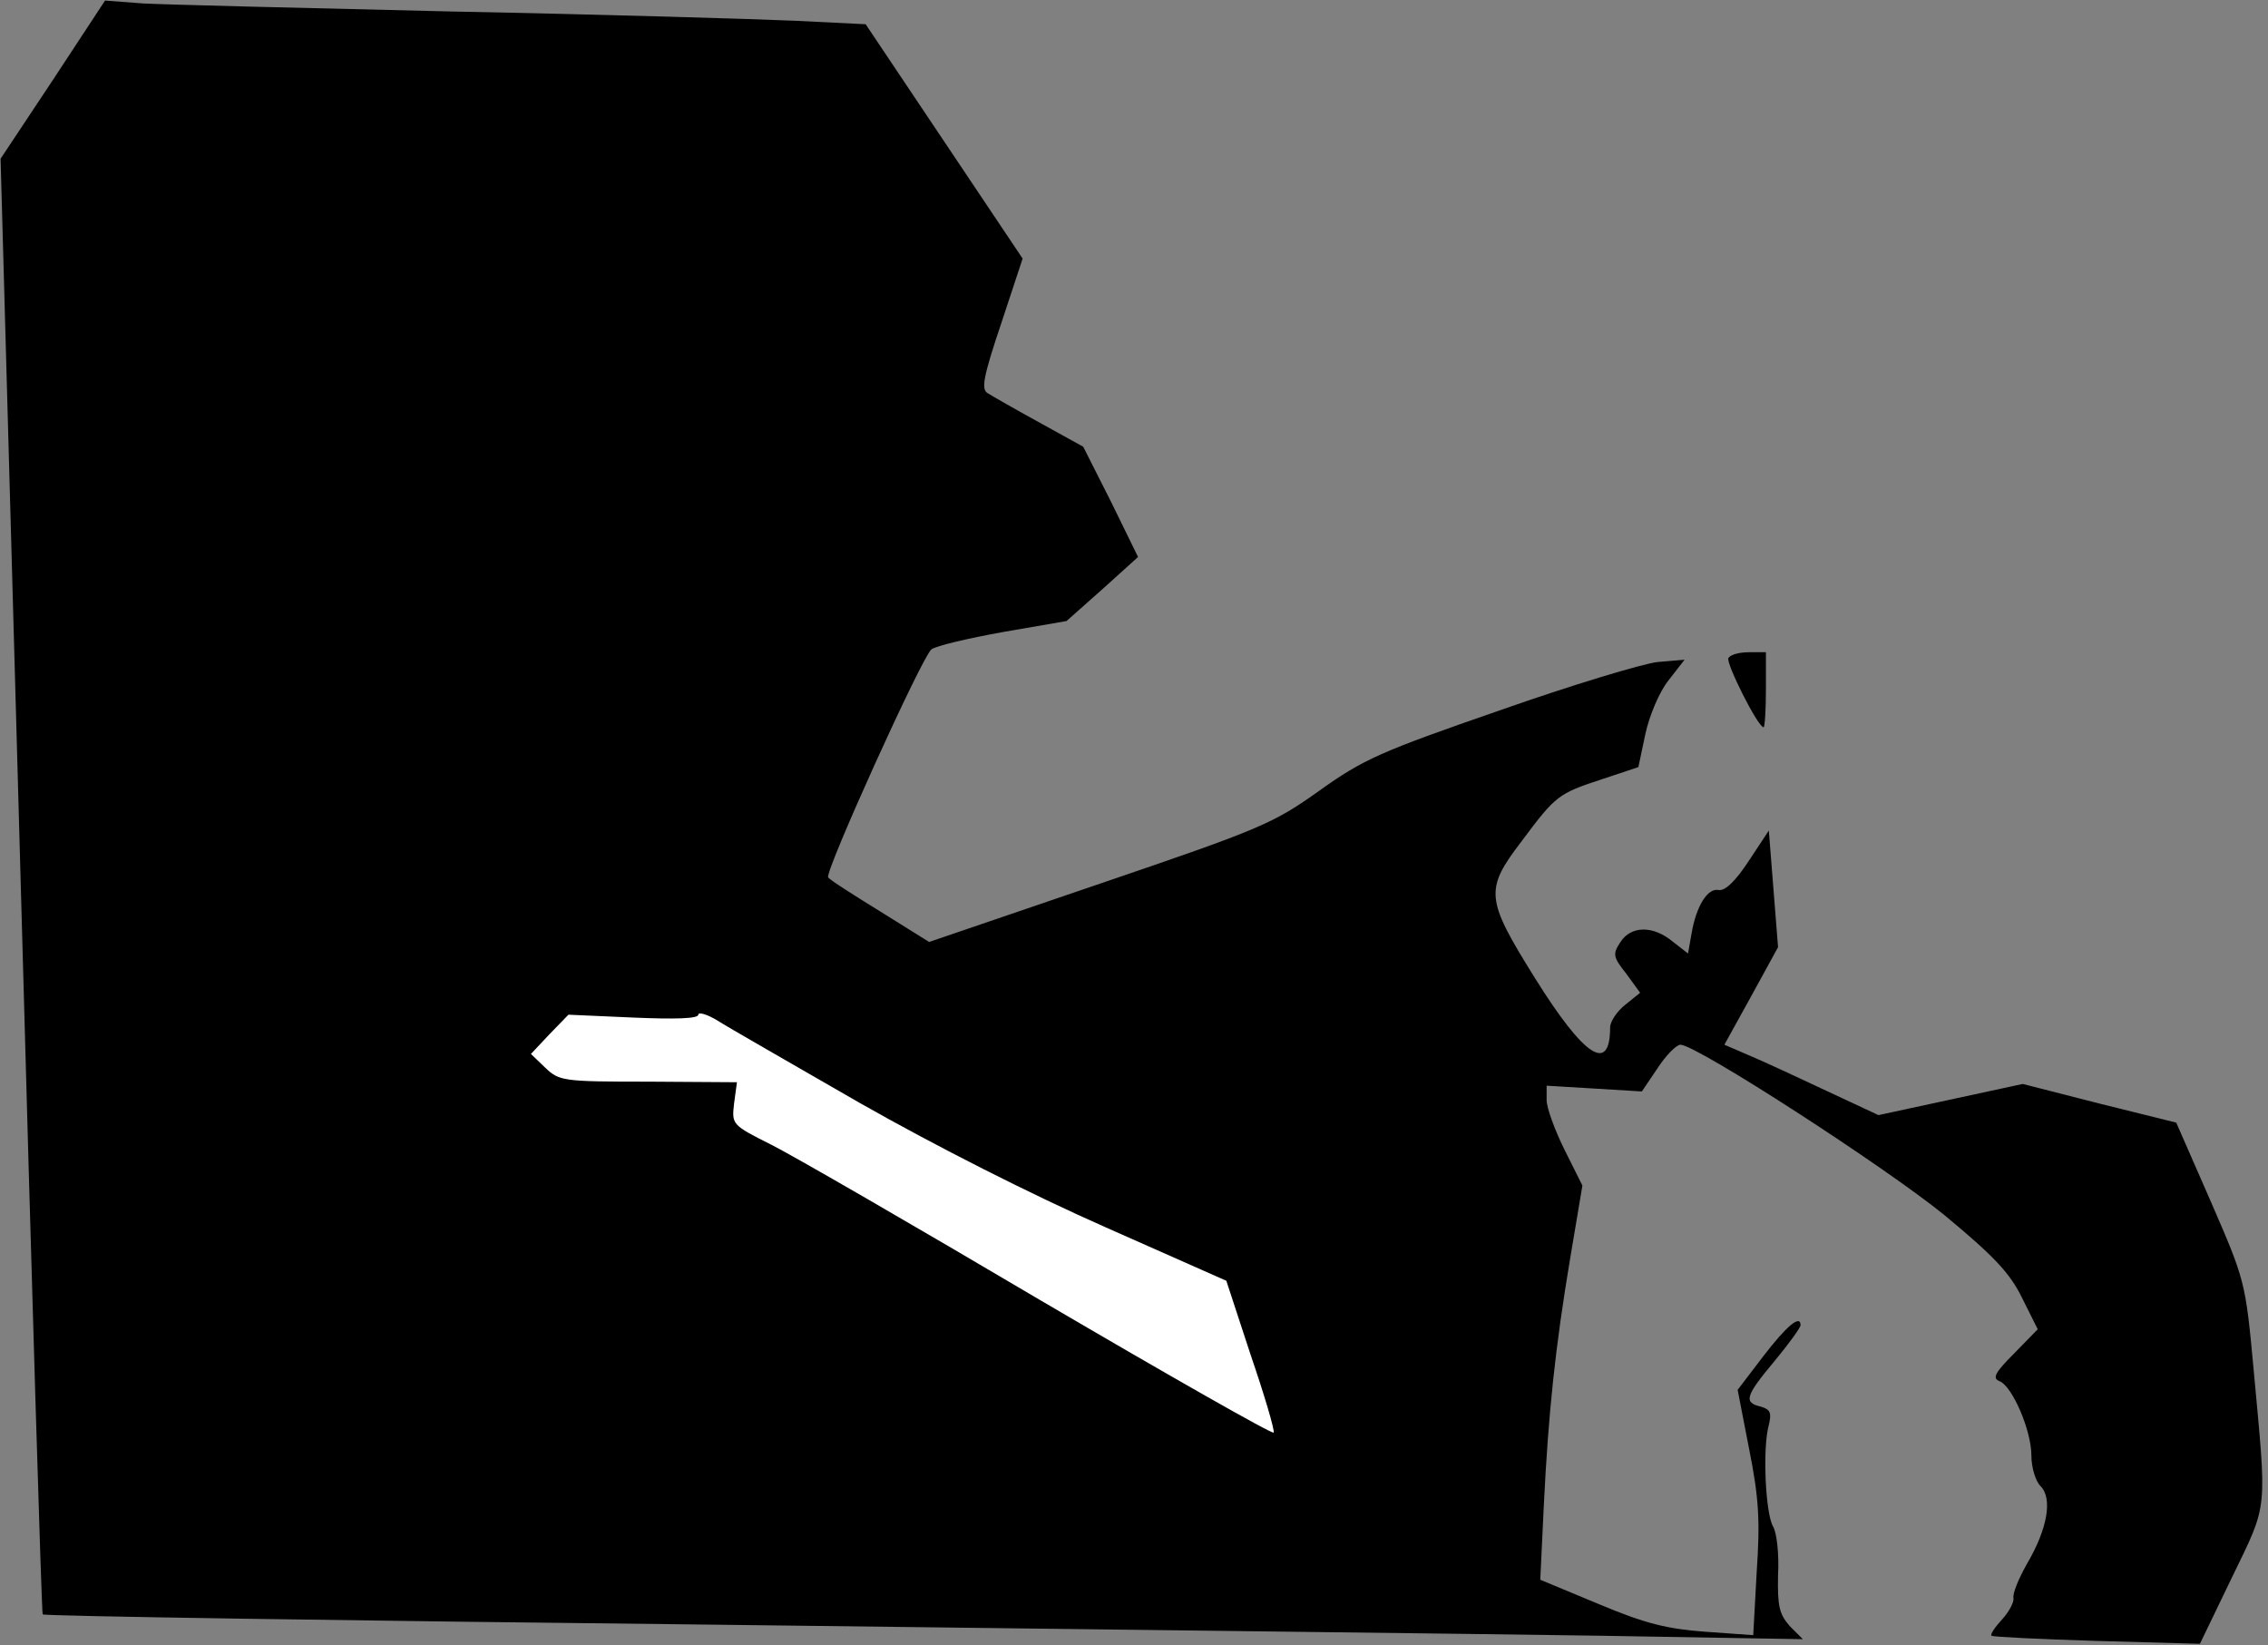 <?xml version="1.0" standalone="no"?>
<!DOCTYPE svg PUBLIC "-//W3C//DTD SVG 20010904//EN"
 "http://www.w3.org/TR/2001/REC-SVG-20010904/DTD/svg10.dtd">
<svg version="1.0" xmlns="http://www.w3.org/2000/svg"
 width="393pt" height="285pt" viewBox="0 0 393 285"
 preserveAspectRatio="xMidYMid meet">
<rect x="0" y="0" width="393" height="285" fill="#808080" stroke="none"/>
<g transform="translate(0,285) scale(0.1,-0.1)"
fill="#000000" stroke="none">
<path fill="#000000" stroke="none" d="M92 2712 l-91 -137 35 -1259 c19 -693
36 -1261 38 -1263 2 -3 532 -11 1178 -18 645 -8 1330 -16 1522 -19 l350 -6
-23 23 c-18 21 -21 34 -20 88 2 35 -2 74 -9 85 -13 24 -18 136 -7 175 5 21 3
27 -14 32 -30 7 -27 18 24 79 25 30 45 58 45 62 0 19 -24 -1 -64 -53 l-45 -59
20 -103 c17 -85 19 -124 13 -213 l-6 -109 -84 6 c-66 5 -103 14 -184 48 l-101
42 6 126 c8 164 20 277 46 432 l21 125 -31 62 c-17 34 -31 73 -31 86 l0 25 83
-5 82 -5 27 40 c15 23 33 41 40 41 29 -1 355 -212 457 -295 87 -72 114 -101
135 -144 l27 -54 -41 -42 c-34 -34 -38 -43 -25 -48 22 -9 55 -85 55 -129 0
-20 7 -44 16 -53 21 -21 12 -74 -24 -135 -14 -25 -25 -51 -23 -59 1 -7 -8 -24
-20 -37 -12 -13 -21 -26 -18 -28 2 -2 84 -6 183 -9 l178 -5 56 116 c63 130 60
110 37 360 -14 152 -15 154 -74 290 l-60 137 -133 33 -133 34 -125 -27 -125
-27 -90 42 c-49 23 -109 51 -133 61 l-44 19 47 85 46 84 -8 101 -8 101 -35
-53 c-23 -35 -41 -52 -52 -50 -19 4 -39 -28 -47 -76 l-6 -34 -27 21 c-34 28
-72 27 -90 -1 -14 -21 -13 -26 10 -55 l24 -33 -26 -21 c-14 -11 -26 -29 -26
-39 0 -81 -45 -51 -130 85 -86 138 -88 153 -23 238 59 79 63 82 139 107 l63
21 12 57 c7 32 24 73 40 93 l28 36 -47 -4 c-26 -3 -149 -40 -274 -84 -205 -71
-235 -84 -312 -139 -80 -57 -101 -66 -380 -161 l-296 -101 -85 53 c-47 29 -88
55 -90 59 -6 10 163 383 179 395 8 6 63 19 124 30 l110 19 62 55 62 56 -47 96
-48 95 -76 42 c-42 23 -82 46 -90 51 -11 7 -7 29 24 121 l37 112 -136 203
-136 203 -122 6 c-68 3 -334 11 -593 16 -259 6 -500 12 -537 14 l-66 5 -90
-137z"/>
<path fill="#ffffff" stroke="none" d="M1490 939 c132 -75 296 -158 425 -215
l210 -93 42 -128 c24 -70 42 -131 40 -135 -1 -4 -182 99 -402 228 -220 130
-431 252 -469 271 -68 34 -68 35 -64 71 l5 37 -153 1 c-148 0 -155 1 -179 24
l-25 24 32 34 33 34 113 -5 c71 -3 112 -2 112 5 0 5 15 1 33 -10 17 -11 129
-75 247 -143z"/>
<path fill="#000000" stroke="none" d="M2995 1710 c-5 -8 51 -120 61 -120 2 0
4 29 4 65 l0 65 -29 0 c-17 0 -32 -4 -36 -10z"/>
</g>
</svg>
